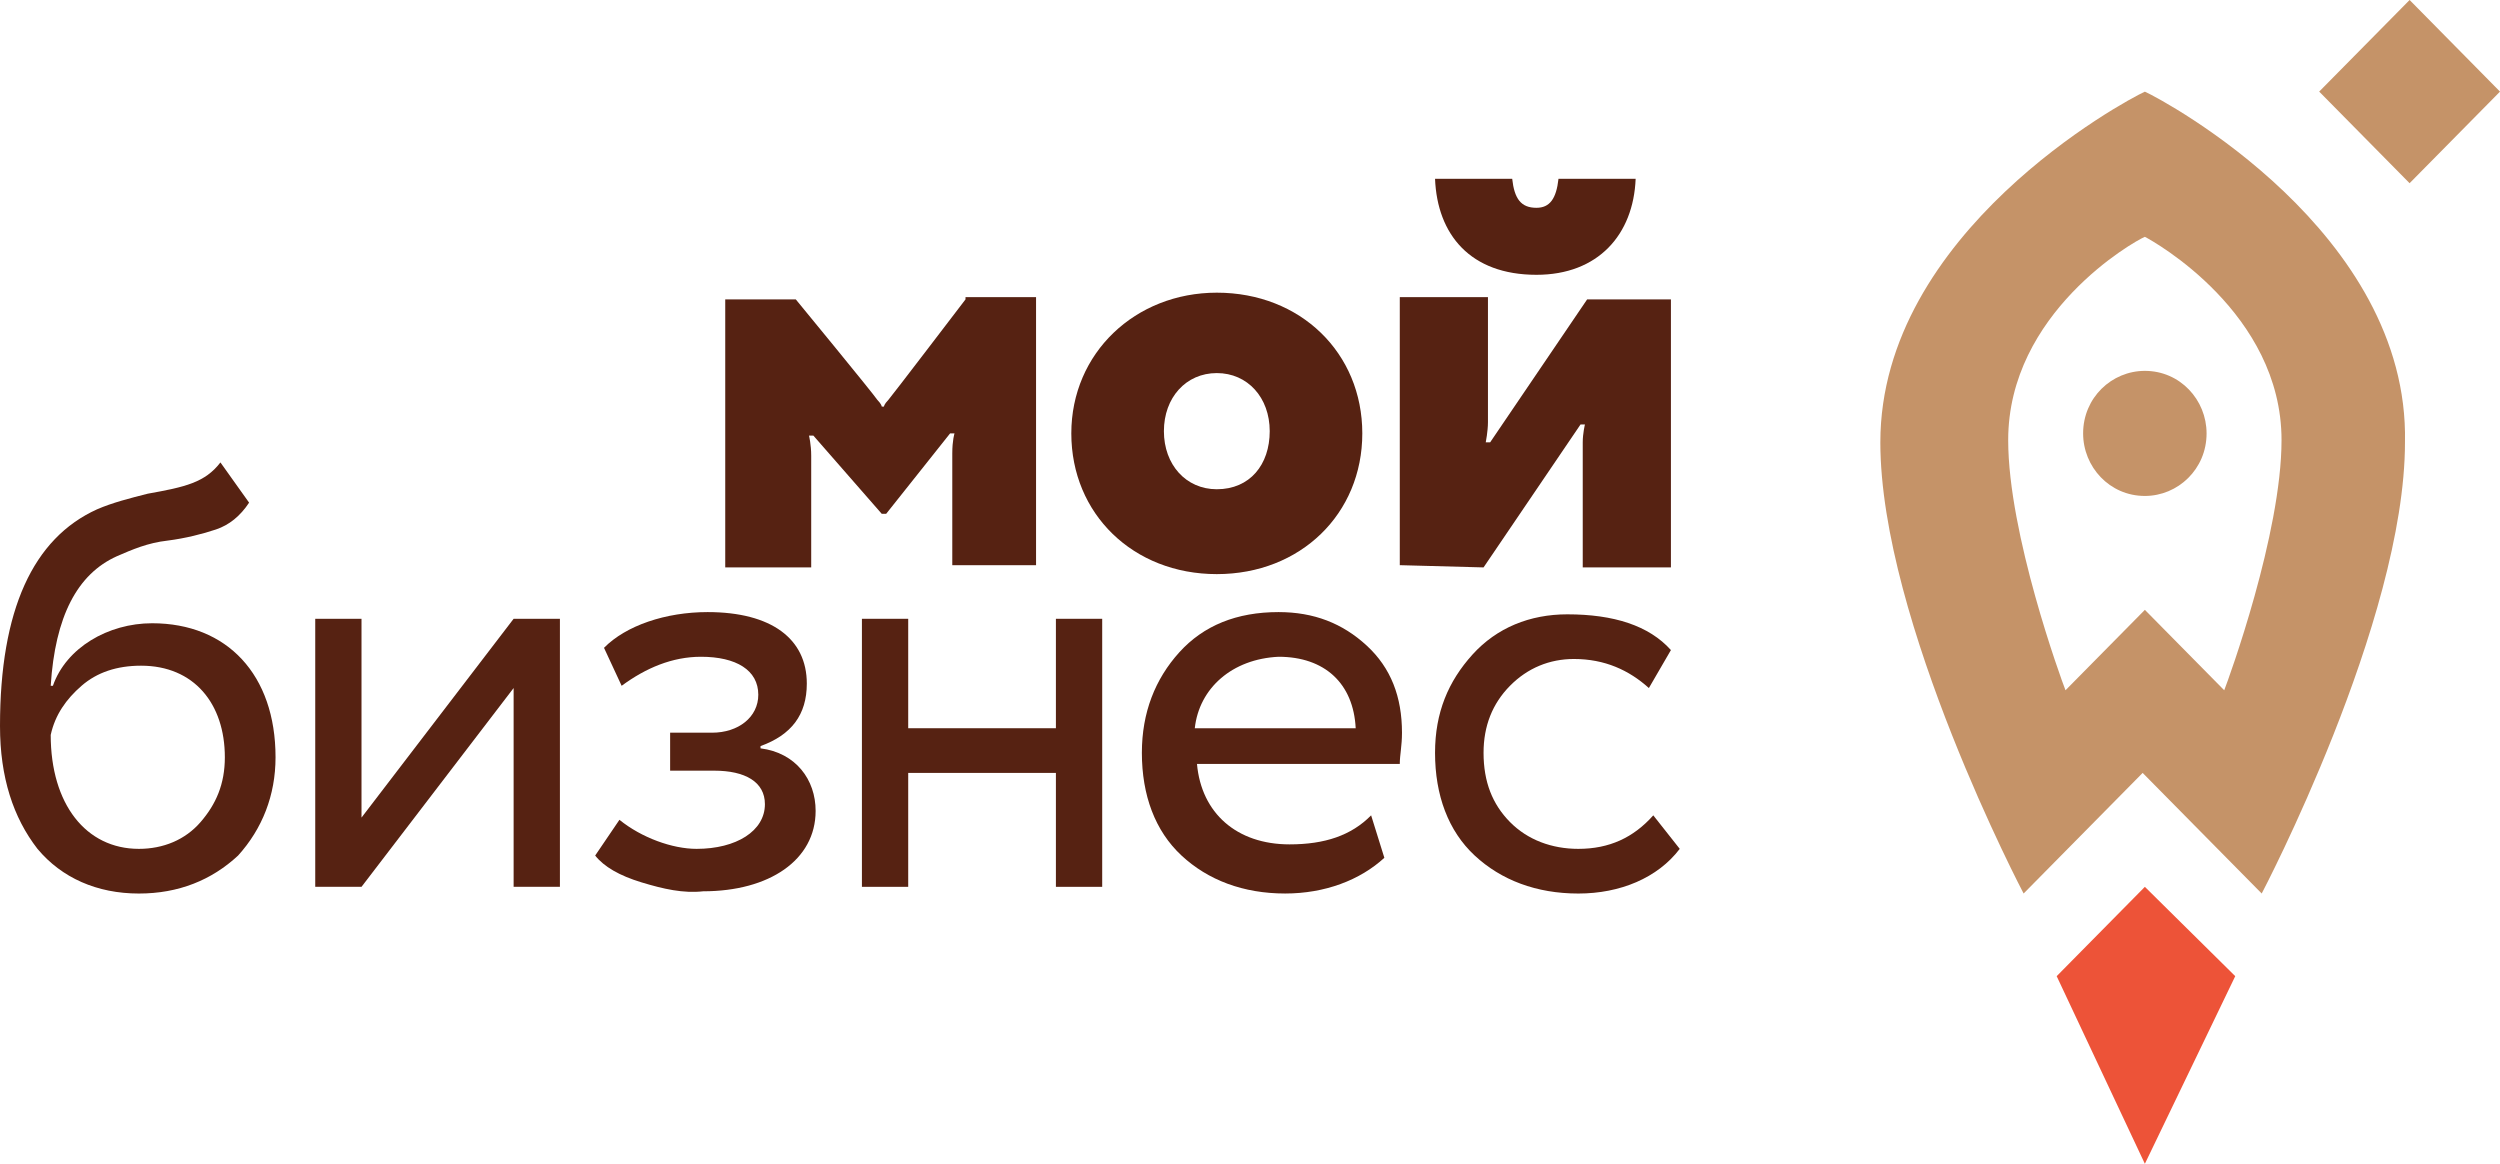 <svg width="116" height="54" viewBox="0 0 116 54" fill="none" xmlns="http://www.w3.org/2000/svg">
<path d="M103.715 45.294L99.522 41.149L95.43 45.294L99.522 54L103.715 45.294Z" fill="#ED5338"/>
<path d="M99.522 17.208C97.987 17.208 96.657 18.451 96.657 20.11C96.657 21.664 97.885 23.012 99.522 23.012C101.056 23.012 102.385 21.768 102.385 20.11C102.385 18.555 101.158 17.208 99.522 17.208Z" fill="#C59368"/>
<path d="M103.204 32.028L99.522 28.297L95.839 32.028C95.635 31.51 93.18 24.773 93.18 20.421C93.18 14.513 99.01 11.197 99.522 10.989C99.931 11.197 105.863 14.513 105.863 20.421C105.863 24.773 103.408 31.51 103.204 32.028ZM99.522 4.253C98.601 4.667 87.248 10.782 87.248 20.524C87.248 28.815 93.896 41.459 93.896 41.459L99.419 35.863L104.943 41.459C104.943 41.459 111.591 28.815 111.591 20.524C111.795 10.782 100.442 4.667 99.522 4.253Z" fill="#C59368"/>
<path d="M111.806 -0L107.61 4.25L111.805 8.501L116 4.251L111.806 -0Z" fill="#C59368"/>
<path d="M72.314 8.295C72.212 9.227 71.905 9.642 71.291 9.642C70.575 9.642 70.268 9.227 70.166 8.295H66.586C66.689 10.886 68.223 12.751 71.291 12.751C74.155 12.751 75.792 10.886 75.894 8.295H72.314Z" fill="#562212"/>
<path d="M64.95 26.224V13.788H69.041C69.041 13.788 69.041 19.177 69.041 19.591C69.041 20.006 68.939 20.524 68.939 20.524H69.143L73.644 13.891H77.531V26.328H73.439V20.524C73.439 20.11 73.541 19.695 73.541 19.695H73.337L68.837 26.328L64.95 26.224Z" fill="#562212"/>
<path d="M56.46 22.701C57.995 22.701 58.915 21.561 58.915 20.006C58.915 18.451 57.892 17.311 56.46 17.311C55.028 17.311 54.005 18.451 54.005 20.006C54.005 21.561 55.028 22.701 56.46 22.701ZM56.46 13.58C60.347 13.58 63.211 16.379 63.211 20.11C63.211 23.841 60.347 26.639 56.46 26.639C52.574 26.639 49.709 23.841 49.709 20.11C49.709 16.379 52.676 13.58 56.46 13.58Z" fill="#562212"/>
<path d="M44.8 13.891C44.8 13.891 41.322 18.451 41.22 18.555C41.016 18.762 41.016 18.866 41.016 18.866H40.913C40.913 18.866 40.913 18.762 40.709 18.555C40.504 18.244 36.924 13.891 36.924 13.891H33.651V26.328H37.64V21.146C37.64 20.628 37.538 20.213 37.538 20.213H37.742L40.913 23.841H41.118L44.084 20.11H44.289C44.289 20.11 44.186 20.421 44.186 21.042V26.224H48.073V13.788H44.8V13.891Z" fill="#562212"/>
<path d="M6.444 39.387C7.569 39.387 8.592 38.972 9.308 38.143C10.024 37.314 10.433 36.381 10.433 35.138C10.433 32.65 9.001 30.888 6.546 30.888C5.421 30.888 4.5 31.199 3.784 31.821C3.068 32.443 2.557 33.168 2.353 34.101C2.353 37.314 3.989 39.387 6.444 39.387ZM11.558 23.323C11.149 23.944 10.637 24.359 10.024 24.566C9.41 24.773 8.592 24.981 7.774 25.084C6.853 25.188 6.137 25.499 5.421 25.81C3.58 26.639 2.557 28.608 2.353 31.821H2.455C3.068 30.059 5.012 28.919 7.058 28.919C10.535 28.919 12.785 31.303 12.785 35.138C12.785 36.899 12.172 38.454 11.047 39.698C9.819 40.838 8.285 41.46 6.444 41.46C4.5 41.46 2.864 40.734 1.739 39.387C0.614 37.936 0 36.07 0 33.687C0 28.297 1.534 24.981 4.5 23.634C5.216 23.323 6.035 23.115 6.853 22.908C8.592 22.597 9.512 22.39 10.228 21.457L11.558 23.323Z" fill="#562212"/>
<path d="M16.774 41.149H14.627V28.712H16.774V37.936L23.832 28.712H25.98V41.149H23.832V31.925L16.774 41.149Z" fill="#562212"/>
<path d="M29.764 40.941C28.742 40.63 28.026 40.216 27.616 39.698L28.742 38.039C29.764 38.868 31.196 39.387 32.322 39.387C34.163 39.387 35.492 38.558 35.492 37.314C35.492 36.278 34.572 35.759 33.14 35.759H31.094V33.997H33.038C34.265 33.997 35.185 33.272 35.185 32.236C35.185 31.096 34.163 30.474 32.526 30.474C31.196 30.474 29.969 30.992 28.844 31.821L28.026 30.059C29.048 29.023 30.89 28.401 32.833 28.401C35.799 28.401 37.436 29.645 37.436 31.717C37.436 33.168 36.72 34.101 35.288 34.619V34.723C36.924 34.93 37.845 36.174 37.845 37.625C37.845 39.905 35.697 41.356 32.628 41.356C31.708 41.459 30.787 41.252 29.764 40.941Z" fill="#562212"/>
<path d="M48.994 41.149V35.863H42.141V41.149H39.993V28.712H42.141V33.79H48.994V28.712H51.142V41.149H48.994Z" fill="#562212"/>
<path d="M55.438 33.79H62.904C62.802 31.717 61.472 30.474 59.324 30.474C57.176 30.577 55.642 31.925 55.438 33.79ZM64.234 39.801C63.109 40.838 61.472 41.459 59.631 41.459C57.688 41.459 56.051 40.838 54.824 39.698C53.596 38.558 52.983 36.899 52.983 34.93C52.983 33.065 53.596 31.51 54.721 30.266C55.847 29.023 57.381 28.401 59.324 28.401C60.961 28.401 62.29 28.919 63.416 29.956C64.541 30.992 65.052 32.339 65.052 33.997C65.052 34.619 64.95 35.034 64.95 35.448H55.54C55.744 37.728 57.381 39.179 59.836 39.179C61.472 39.179 62.7 38.765 63.62 37.832L64.234 39.801Z" fill="#562212"/>
<path d="M77.94 39.387C76.917 40.734 75.178 41.46 73.235 41.46C71.291 41.46 69.655 40.838 68.427 39.698C67.2 38.558 66.586 36.9 66.586 34.93C66.586 33.065 67.2 31.614 68.325 30.37C69.45 29.127 70.984 28.505 72.723 28.505C74.871 28.505 76.508 29.023 77.531 30.163L76.508 31.925C75.587 31.096 74.462 30.577 73.03 30.577C71.905 30.577 70.882 30.992 70.064 31.821C69.246 32.65 68.837 33.687 68.837 34.93C68.837 36.278 69.246 37.314 70.064 38.143C70.882 38.972 72.007 39.387 73.235 39.387C74.667 39.387 75.792 38.869 76.712 37.832L77.94 39.387Z" fill="#562212"/>
</svg>
